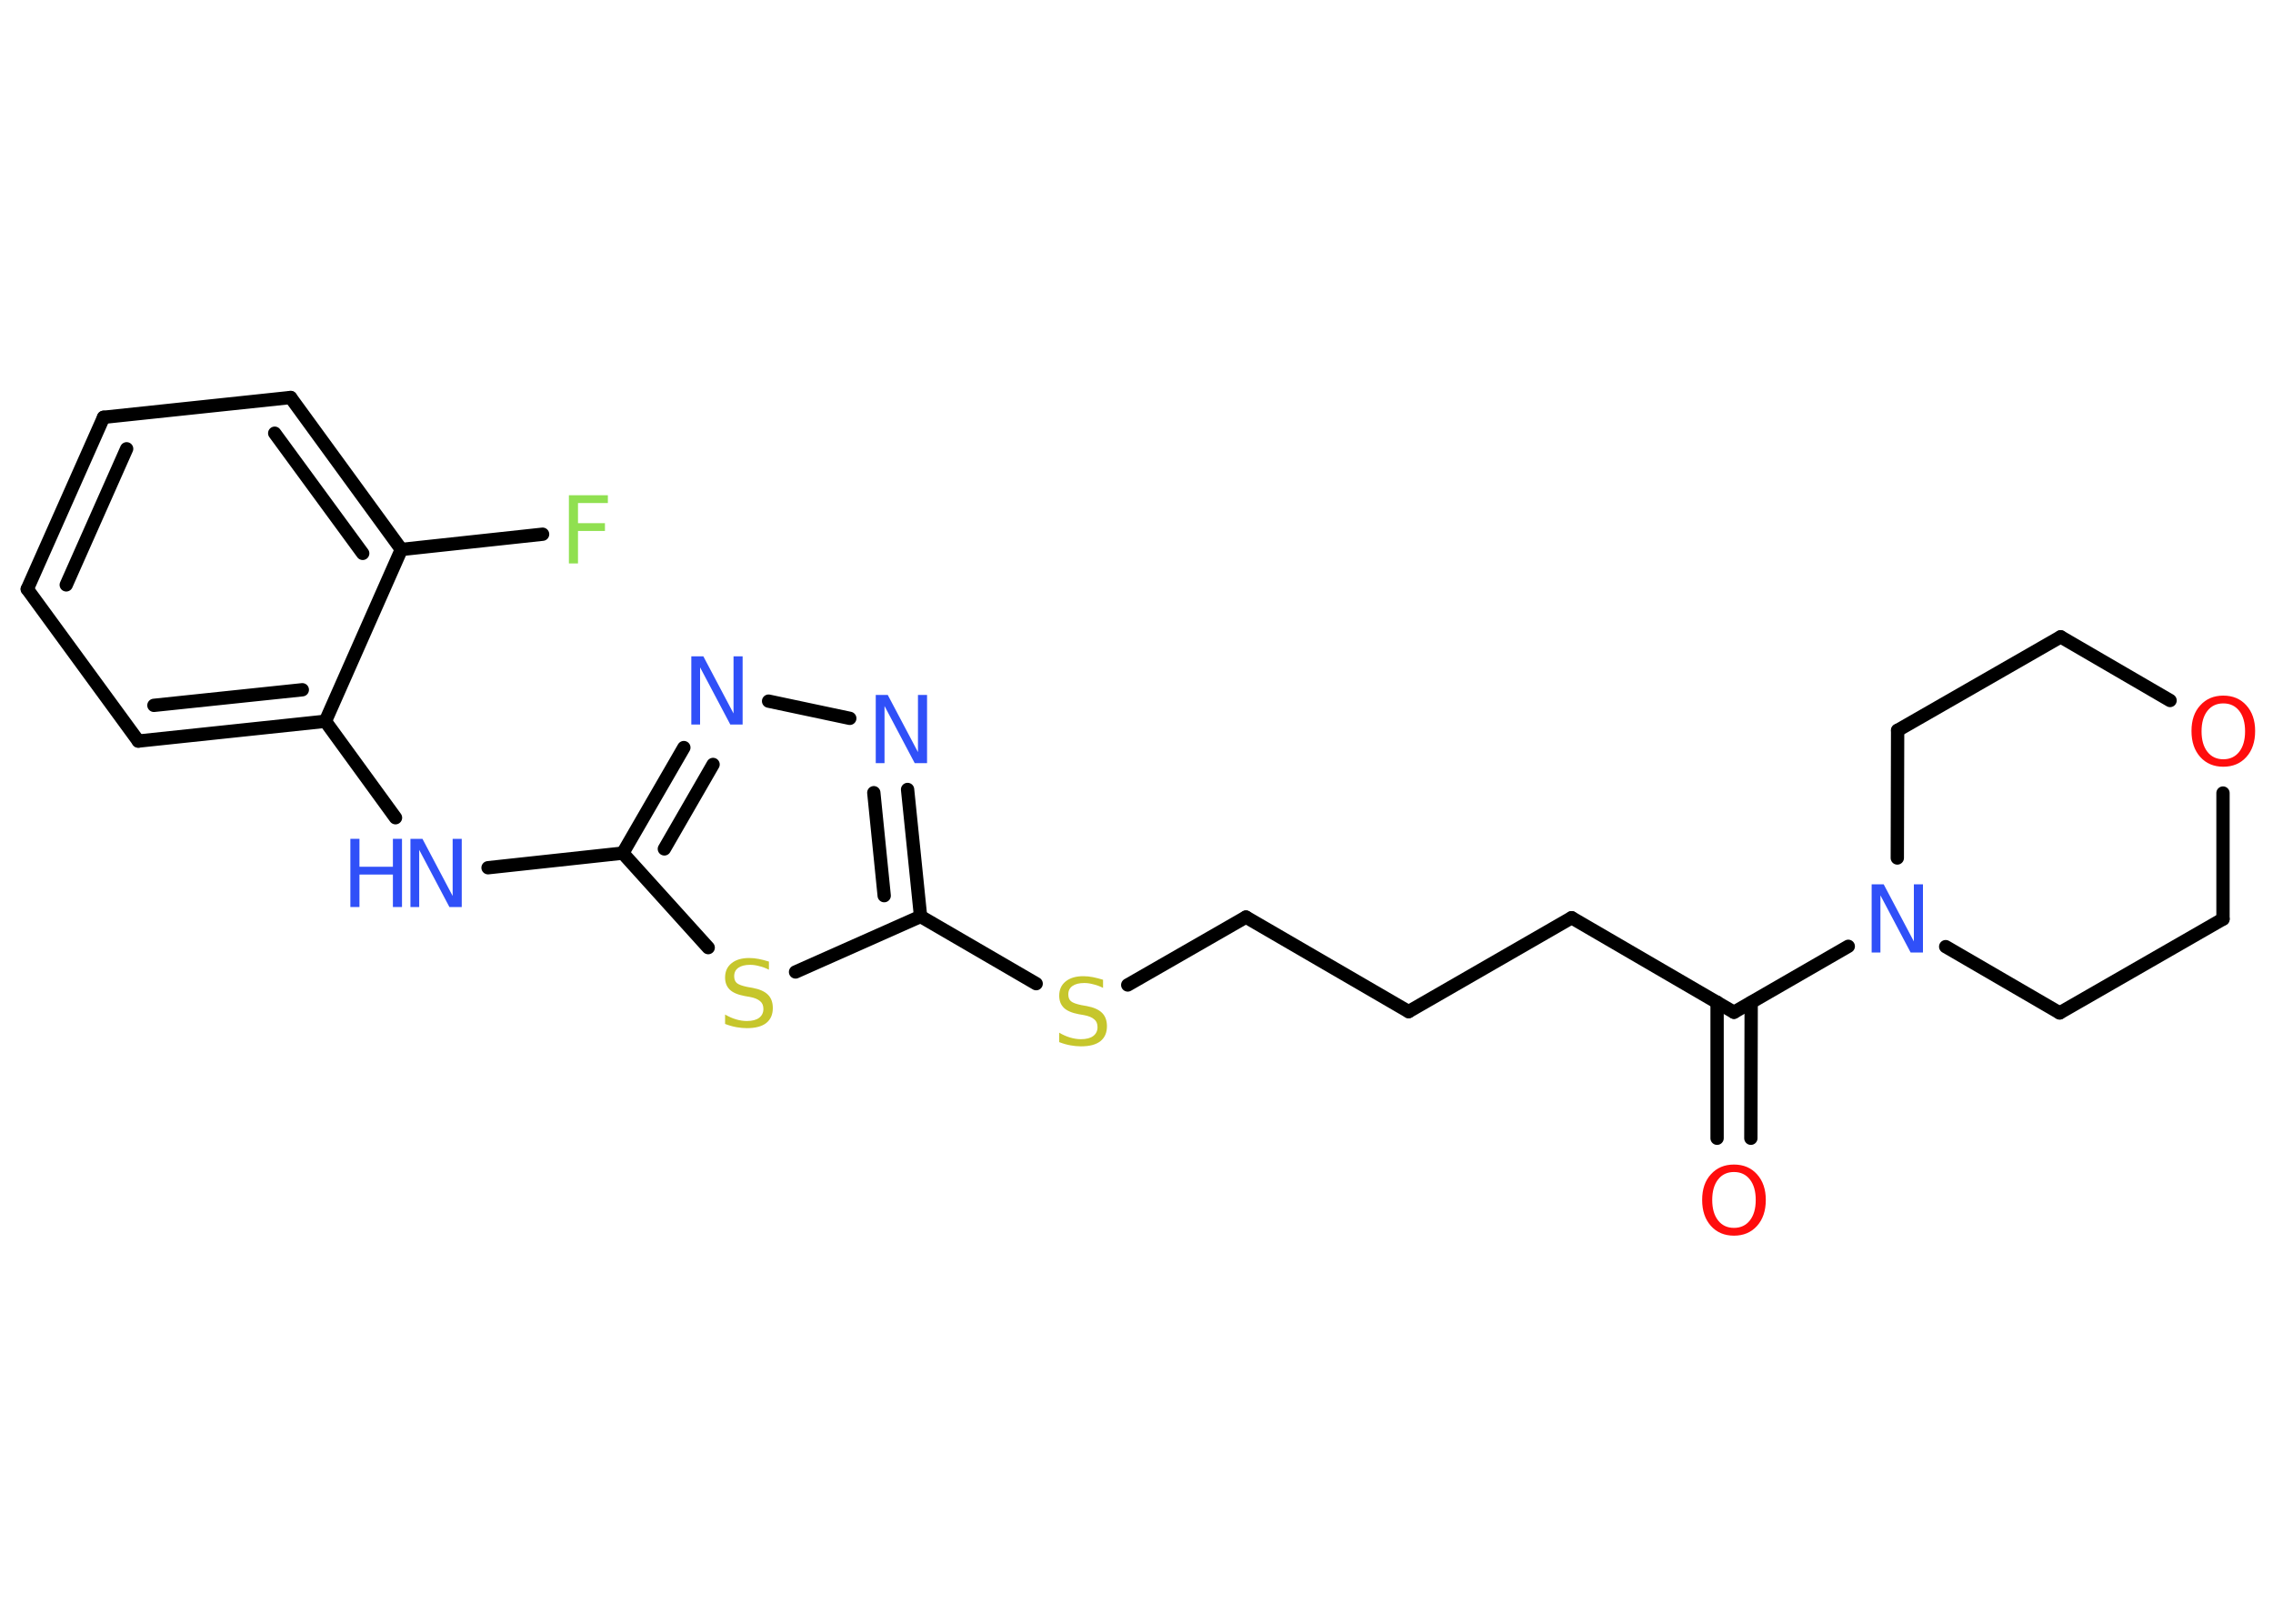 <?xml version='1.0' encoding='UTF-8'?>
<!DOCTYPE svg PUBLIC "-//W3C//DTD SVG 1.1//EN" "http://www.w3.org/Graphics/SVG/1.1/DTD/svg11.dtd">
<svg version='1.2' xmlns='http://www.w3.org/2000/svg' xmlns:xlink='http://www.w3.org/1999/xlink' width='70.0mm' height='50.0mm' viewBox='0 0 70.0 50.0'>
  <desc>Generated by the Chemistry Development Kit (http://github.com/cdk)</desc>
  <g stroke-linecap='round' stroke-linejoin='round' stroke='#000000' stroke-width='.41' fill='#3050F8'>
    <rect x='.0' y='.0' width='70.0' height='50.0' fill='#FFFFFF' stroke='none'/>
    <g id='mol1' class='mol'>
      <g id='mol1bnd1' class='bond'>
        <line x1='52.88' y1='35.05' x2='52.88' y2='30.86'/>
        <line x1='53.92' y1='35.05' x2='53.93' y2='30.87'/>
      </g>
      <line id='mol1bnd2' class='bond' x1='53.4' y1='31.17' x2='48.4' y2='28.26'/>
      <line id='mol1bnd3' class='bond' x1='48.4' y1='28.26' x2='43.38' y2='31.15'/>
      <line id='mol1bnd4' class='bond' x1='43.38' y1='31.15' x2='38.37' y2='28.24'/>
      <line id='mol1bnd5' class='bond' x1='38.37' y1='28.24' x2='34.73' y2='30.33'/>
      <line id='mol1bnd6' class='bond' x1='31.91' y1='30.29' x2='28.35' y2='28.22'/>
      <g id='mol1bnd7' class='bond'>
        <line x1='28.35' y1='28.22' x2='27.95' y2='24.31'/>
        <line x1='27.23' y1='27.58' x2='26.91' y2='24.41'/>
      </g>
      <line id='mol1bnd8' class='bond' x1='26.17' y1='22.12' x2='23.67' y2='21.59'/>
      <g id='mol1bnd9' class='bond'>
        <line x1='21.06' y1='23.02' x2='19.18' y2='26.27'/>
        <line x1='21.96' y1='23.54' x2='20.46' y2='26.14'/>
      </g>
      <line id='mol1bnd10' class='bond' x1='19.18' y1='26.27' x2='15.03' y2='26.72'/>
      <line id='mol1bnd11' class='bond' x1='12.18' y1='25.18' x2='10.02' y2='22.21'/>
      <g id='mol1bnd12' class='bond'>
        <line x1='4.26' y1='22.82' x2='10.02' y2='22.21'/>
        <line x1='4.74' y1='21.72' x2='9.31' y2='21.24'/>
      </g>
      <line id='mol1bnd13' class='bond' x1='4.26' y1='22.82' x2='.84' y2='18.14'/>
      <g id='mol1bnd14' class='bond'>
        <line x1='3.19' y1='12.85' x2='.84' y2='18.14'/>
        <line x1='3.9' y1='13.82' x2='2.04' y2='18.01'/>
      </g>
      <line id='mol1bnd15' class='bond' x1='3.19' y1='12.85' x2='8.95' y2='12.24'/>
      <g id='mol1bnd16' class='bond'>
        <line x1='12.36' y1='16.92' x2='8.95' y2='12.24'/>
        <line x1='11.17' y1='17.04' x2='8.46' y2='13.34'/>
      </g>
      <line id='mol1bnd17' class='bond' x1='10.02' y1='22.21' x2='12.36' y2='16.92'/>
      <line id='mol1bnd18' class='bond' x1='12.36' y1='16.92' x2='16.71' y2='16.45'/>
      <line id='mol1bnd19' class='bond' x1='19.18' y1='26.27' x2='21.81' y2='29.18'/>
      <line id='mol1bnd20' class='bond' x1='28.35' y1='28.22' x2='24.5' y2='29.93'/>
      <line id='mol1bnd21' class='bond' x1='53.4' y1='31.17' x2='56.92' y2='29.14'/>
      <line id='mol1bnd22' class='bond' x1='58.43' y1='26.42' x2='58.44' y2='22.49'/>
      <line id='mol1bnd23' class='bond' x1='58.44' y1='22.49' x2='63.46' y2='19.61'/>
      <line id='mol1bnd24' class='bond' x1='63.46' y1='19.61' x2='66.83' y2='21.57'/>
      <line id='mol1bnd25' class='bond' x1='68.46' y1='24.42' x2='68.46' y2='28.3'/>
      <line id='mol1bnd26' class='bond' x1='68.46' y1='28.3' x2='63.43' y2='31.19'/>
      <line id='mol1bnd27' class='bond' x1='59.92' y1='29.15' x2='63.43' y2='31.19'/>
      <path id='mol1atm1' class='atom' d='M53.4 36.09q-.31 .0 -.49 .23q-.18 .23 -.18 .63q.0 .4 .18 .63q.18 .23 .49 .23q.31 .0 .49 -.23q.18 -.23 .18 -.63q.0 -.4 -.18 -.63q-.18 -.23 -.49 -.23zM53.4 35.86q.44 .0 .71 .3q.27 .3 .27 .79q.0 .5 -.27 .8q-.27 .3 -.71 .3q-.44 .0 -.71 -.3q-.27 -.3 -.27 -.8q.0 -.5 .27 -.79q.27 -.3 .71 -.3z' stroke='none' fill='#FF0D0D'/>
      <path id='mol1atm6' class='atom' d='M33.97 30.14v.28q-.16 -.08 -.3 -.11q-.14 -.04 -.28 -.04q-.23 .0 -.36 .09q-.13 .09 -.13 .26q.0 .14 .08 .21q.08 .07 .32 .12l.17 .03q.32 .06 .47 .21q.15 .15 .15 .41q.0 .3 -.2 .46q-.2 .16 -.6 .16q-.15 .0 -.32 -.03q-.17 -.03 -.35 -.1v-.29q.17 .1 .34 .15q.17 .05 .33 .05q.25 .0 .38 -.1q.13 -.1 .13 -.27q.0 -.16 -.1 -.24q-.1 -.09 -.31 -.13l-.17 -.03q-.32 -.06 -.46 -.2q-.14 -.14 -.14 -.37q.0 -.28 .2 -.44q.2 -.16 .54 -.16q.15 .0 .3 .03q.15 .03 .31 .08z' stroke='none' fill='#C6C62C'/>
      <path id='mol1atm8' class='atom' d='M26.96 21.4h.38l.93 1.76v-1.76h.28v2.1h-.38l-.93 -1.76v1.76h-.27v-2.1z' stroke='none'/>
      <path id='mol1atm9' class='atom' d='M21.28 20.21h.38l.93 1.76v-1.76h.28v2.1h-.38l-.93 -1.76v1.76h-.27v-2.1z' stroke='none'/>
      <g id='mol1atm11' class='atom'>
        <path d='M12.63 25.83h.38l.93 1.76v-1.76h.28v2.1h-.38l-.93 -1.76v1.76h-.27v-2.1z' stroke='none'/>
        <path d='M10.79 25.83h.28v.86h1.03v-.86h.28v2.1h-.28v-1.0h-1.03v1.0h-.28v-2.1z' stroke='none'/>
      </g>
      <path id='mol1atm18' class='atom' d='M17.51 15.25h1.21v.24h-.92v.62h.83v.24h-.83v1.0h-.28v-2.1z' stroke='none' fill='#90E050'/>
      <path id='mol1atm19' class='atom' d='M23.68 29.58v.28q-.16 -.08 -.3 -.11q-.14 -.04 -.28 -.04q-.23 .0 -.36 .09q-.13 .09 -.13 .26q.0 .14 .08 .21q.08 .07 .32 .12l.17 .03q.32 .06 .47 .21q.15 .15 .15 .41q.0 .3 -.2 .46q-.2 .16 -.6 .16q-.15 .0 -.32 -.03q-.17 -.03 -.35 -.1v-.29q.17 .1 .34 .15q.17 .05 .33 .05q.25 .0 .38 -.1q.13 -.1 .13 -.27q.0 -.16 -.1 -.24q-.1 -.09 -.31 -.13l-.17 -.03q-.32 -.06 -.46 -.2q-.14 -.14 -.14 -.37q.0 -.28 .2 -.44q.2 -.16 .54 -.16q.15 .0 .3 .03q.15 .03 .31 .08z' stroke='none' fill='#C6C62C'/>
      <path id='mol1atm20' class='atom' d='M57.63 27.23h.38l.93 1.76v-1.76h.28v2.1h-.38l-.93 -1.76v1.76h-.27v-2.1z' stroke='none'/>
      <path id='mol1atm23' class='atom' d='M68.47 21.66q-.31 .0 -.49 .23q-.18 .23 -.18 .63q.0 .4 .18 .63q.18 .23 .49 .23q.31 .0 .49 -.23q.18 -.23 .18 -.63q.0 -.4 -.18 -.63q-.18 -.23 -.49 -.23zM68.47 21.42q.44 .0 .71 .3q.27 .3 .27 .79q.0 .5 -.27 .8q-.27 .3 -.71 .3q-.44 .0 -.71 -.3q-.27 -.3 -.27 -.8q.0 -.5 .27 -.79q.27 -.3 .71 -.3z' stroke='none' fill='#FF0D0D'/>
    </g>
  </g>
</svg>
